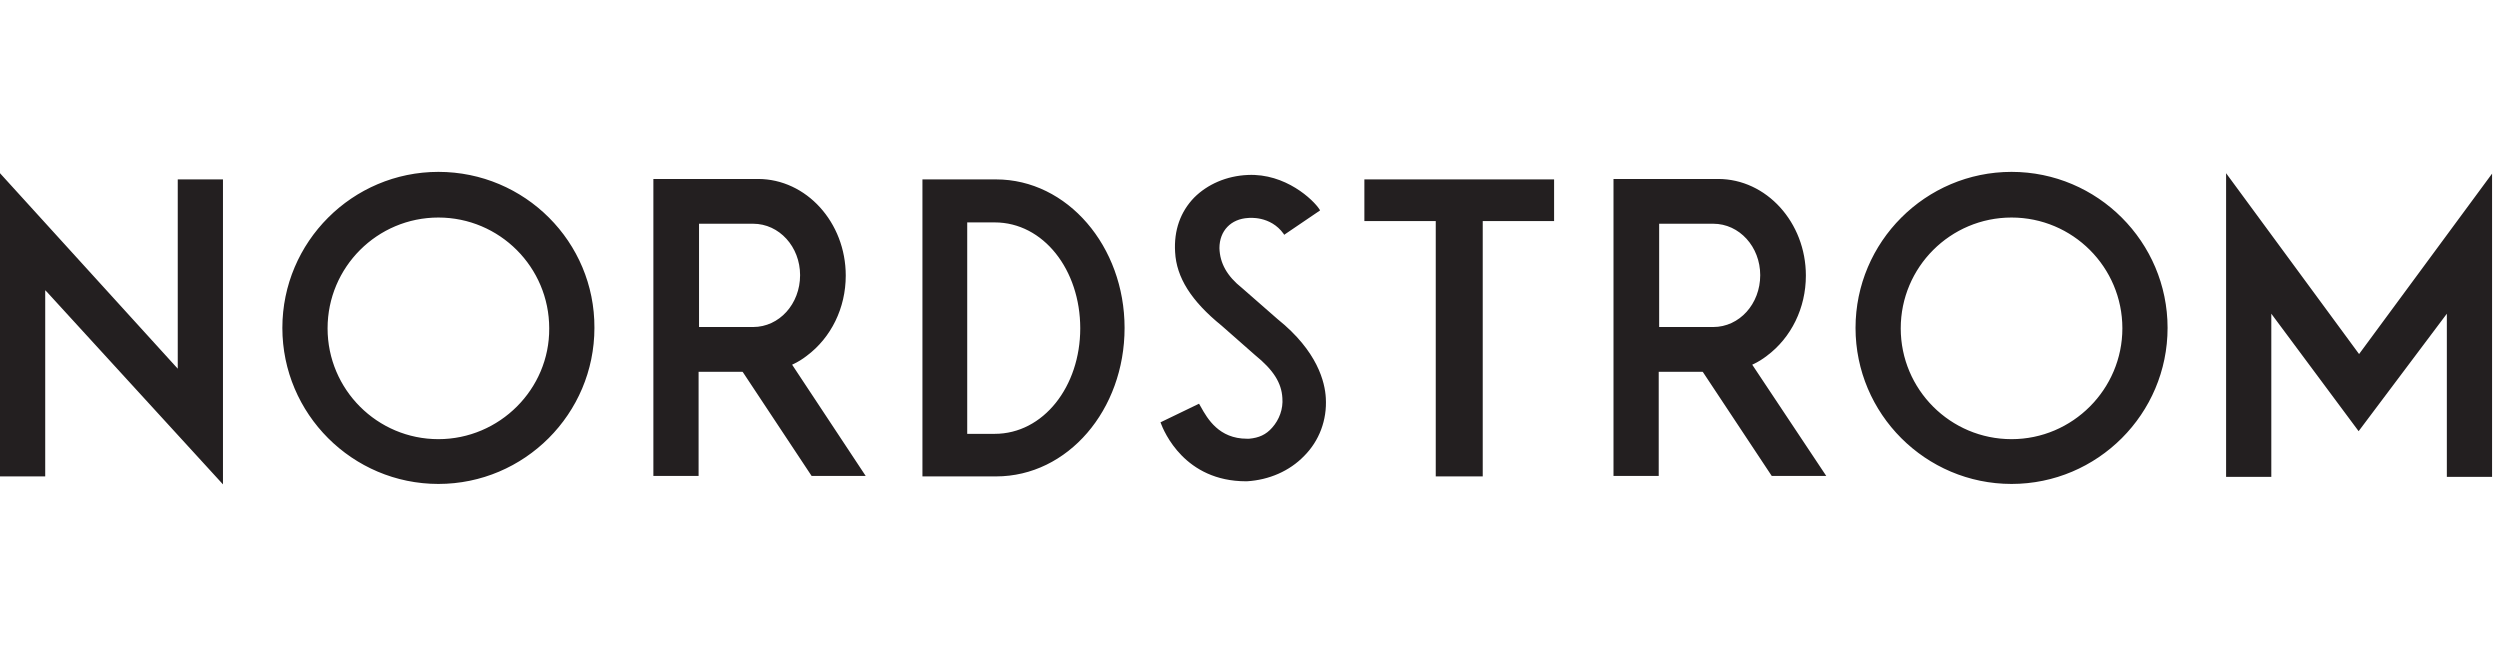 <svg width="160" height="42" viewBox="0 0 160 42" fill="none" xmlns="http://www.w3.org/2000/svg">
<path d="M48.199 20.929H44.738V14.319H48.199C49.873 14.319 51.206 15.794 51.206 17.61C51.206 19.454 49.873 20.929 48.199 20.929ZM50.696 23.341L50.752 23.312C51.065 23.17 51.377 22.972 51.632 22.773C53.192 21.61 54.128 19.709 54.128 17.638C54.128 14.234 51.604 11.454 48.511 11.454H41.816V30.461H44.71V23.795H44.767C44.767 23.795 46.327 23.795 47.49 23.795H47.518L47.547 23.823L51.944 30.461H55.405L50.696 23.341ZM63.66 27.766H61.902V14.234H63.66C66.781 14.234 69.136 17.27 69.136 21.014C69.136 24.731 66.781 27.766 63.66 27.766ZM63.746 11.482H59.036V30.49H63.746C68.341 30.49 71.973 26.234 71.973 20.986C71.973 15.766 68.313 11.482 63.746 11.482ZM109.647 20.929H106.186V14.319H109.647C111.321 14.319 112.654 15.794 112.654 17.61C112.654 19.454 111.321 20.929 109.647 20.929ZM112.143 23.341L112.2 23.312C112.512 23.17 112.824 22.972 113.08 22.773C114.64 21.61 115.576 19.709 115.576 17.638C115.576 14.234 113.051 11.454 109.959 11.454H103.264V30.461H106.158V23.795H106.214C106.214 23.795 107.774 23.795 108.938 23.795H108.966L108.994 23.823L113.392 30.461H116.881L112.143 23.341ZM99.462 11.482H87.32V14.149H91.888V30.49H94.895V14.149H99.462V11.482ZM14.27 31V11.482H11.376V23.596L0 11.085V30.49H2.894V18.575L3.007 18.688L14.27 31ZM128.739 28.106C124.824 28.106 121.647 24.929 121.647 21.014C121.647 17.099 124.824 13.922 128.739 13.922C132.654 13.922 135.832 17.099 135.832 21.014C135.832 24.901 132.654 28.106 128.739 28.106ZM128.739 11C123.236 11 118.754 15.482 118.754 20.986C118.754 26.489 123.236 30.972 128.739 30.972C134.243 30.972 138.725 26.489 138.725 20.986C138.725 15.482 134.243 11 128.739 11ZM28.057 28.106C24.142 28.106 20.965 24.929 20.965 21.014C20.965 17.099 24.142 13.922 28.057 13.922C31.972 13.922 35.15 17.099 35.15 21.014C35.178 24.901 31.972 28.106 28.057 28.106ZM28.057 11C22.553 11 18.071 15.482 18.071 20.986C18.071 26.489 22.553 30.972 28.057 30.972C33.561 30.972 38.043 26.489 38.043 20.986C38.072 15.482 33.589 11 28.057 11ZM84.852 25.468C84.796 24.475 84.342 22.49 81.76 20.419L79.49 18.433C78.526 17.667 78.072 16.844 78.044 15.879C78.044 14.773 78.781 14.007 79.888 13.95C79.916 13.95 81.306 13.78 82.157 14.972L82.185 15.028L84.483 13.468L84.455 13.411C84.058 12.787 82.271 11.085 79.859 11.198C78.498 11.255 77.278 11.794 76.427 12.645C75.547 13.553 75.121 14.745 75.207 16.135C75.292 17.752 76.228 19.255 78.186 20.844L80.313 22.716C81.505 23.681 82.016 24.504 82.072 25.468C82.129 26.178 81.874 26.858 81.42 27.369C81.022 27.823 80.568 28.021 79.945 28.078H79.803C78.015 28.078 77.278 26.801 76.852 26.035L76.739 25.837L74.271 27.029C74.497 27.653 75.831 30.802 79.746 30.802H79.803C81.221 30.716 82.526 30.149 83.462 29.185C84.427 28.22 84.937 26.887 84.852 25.468ZM150.981 22.66L159.492 11.113V30.518H156.598V20.078L150.952 27.596L145.364 20.078V30.518H142.47V11.085L150.981 22.66Z" fill="#231F20"/>
</svg>
